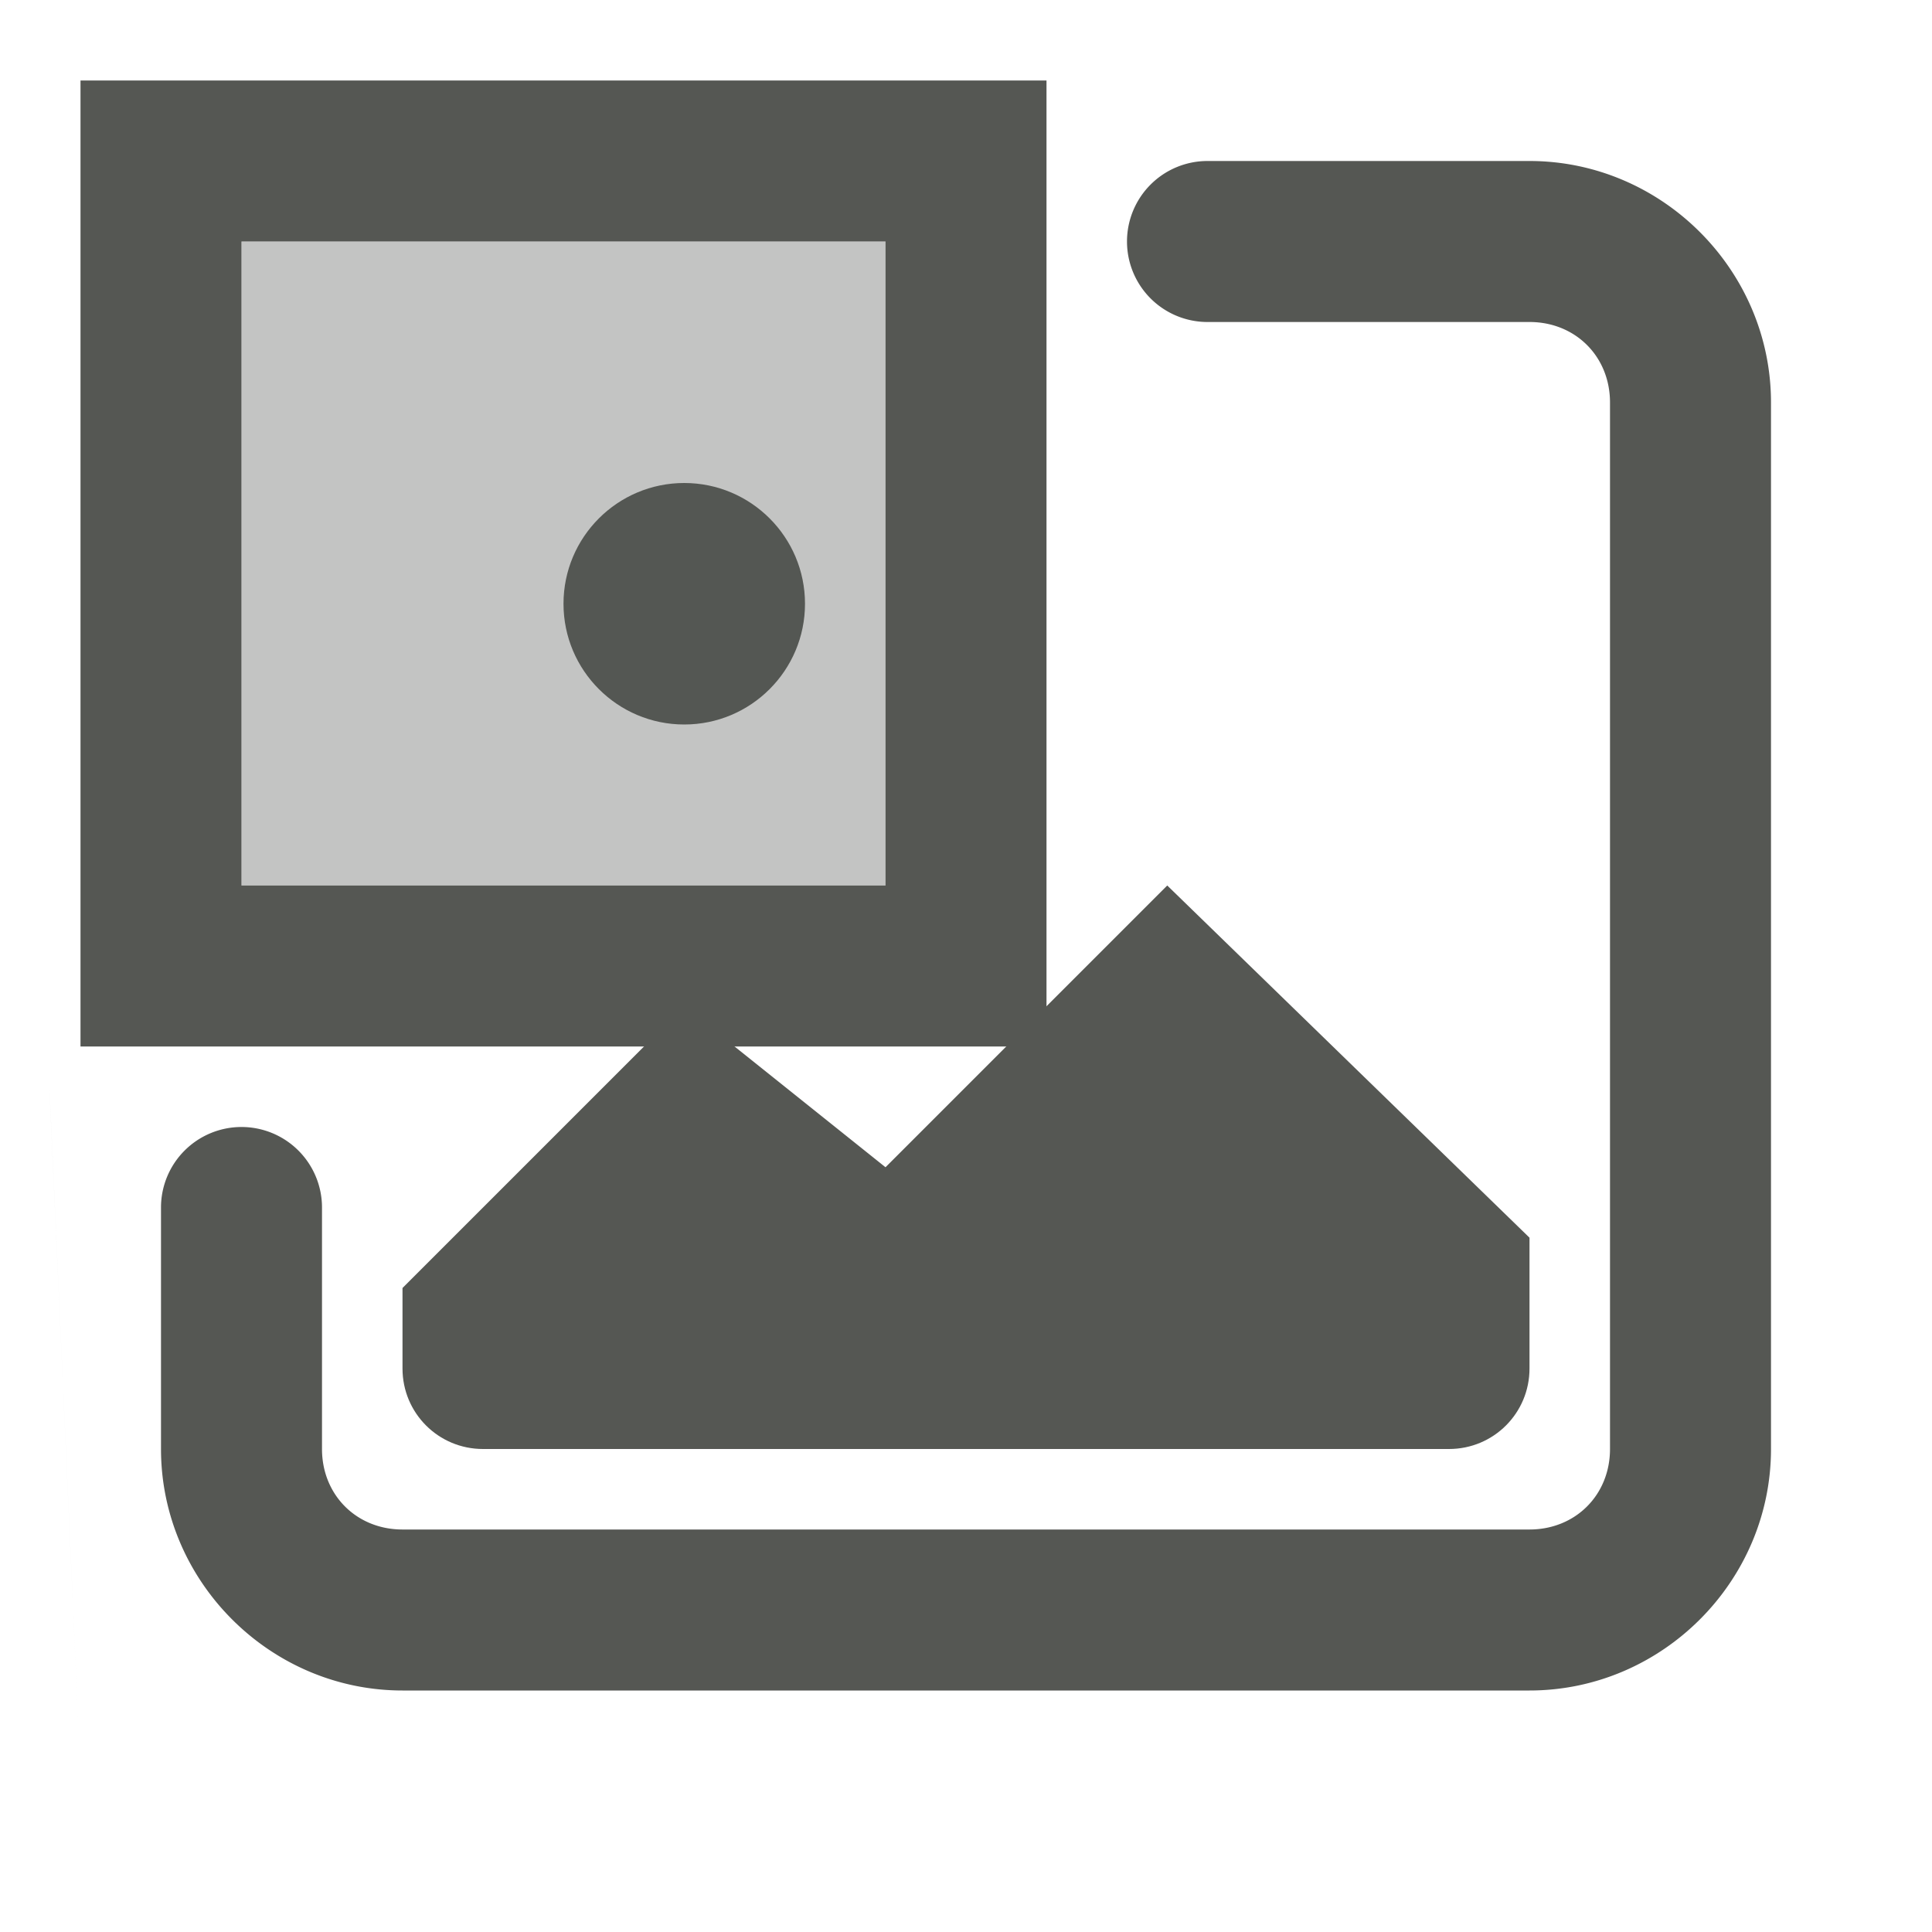 <svg viewBox="0 0 24 24" xmlns="http://www.w3.org/2000/svg"><g fill="#555753"><path d="m1 22c-.667-14.667-.333-7.333 0 0z"/><path d="m1 1v12h12v-12zm2 2h8v8h-8z"/><path d="m15 2a1 1 0 0 0 -1 1 1 1 0 0 0 1 1h4c.571 0 1 .429 1 1v13c0 .571-.429 1-1 1h-14c-.571 0-1-.429-1-1v-3a1 1 0 0 0 -1-1 1 1 0 0 0 -1 1v3c0 1.645 1.355 3 3 3h14c1.645 0 3-1.355 3-3v-13c0-1.645-1.355-3-3-3z"/><path d="m8.5 6c-.828 0-1.5.672-1.5 1.5s.672 1.5 1.5 1.5 1.5-.672 1.5-1.5-.672-1.5-1.5-1.5zm6 5-3.5 3.5-2.5-2-3.5 3.5v1c0 .554.446 1 1 1h12c.554 0 1-.446 1-1v-1.625z"/><path d="m3 3h8v8h-8z" opacity=".35"/></g></svg>